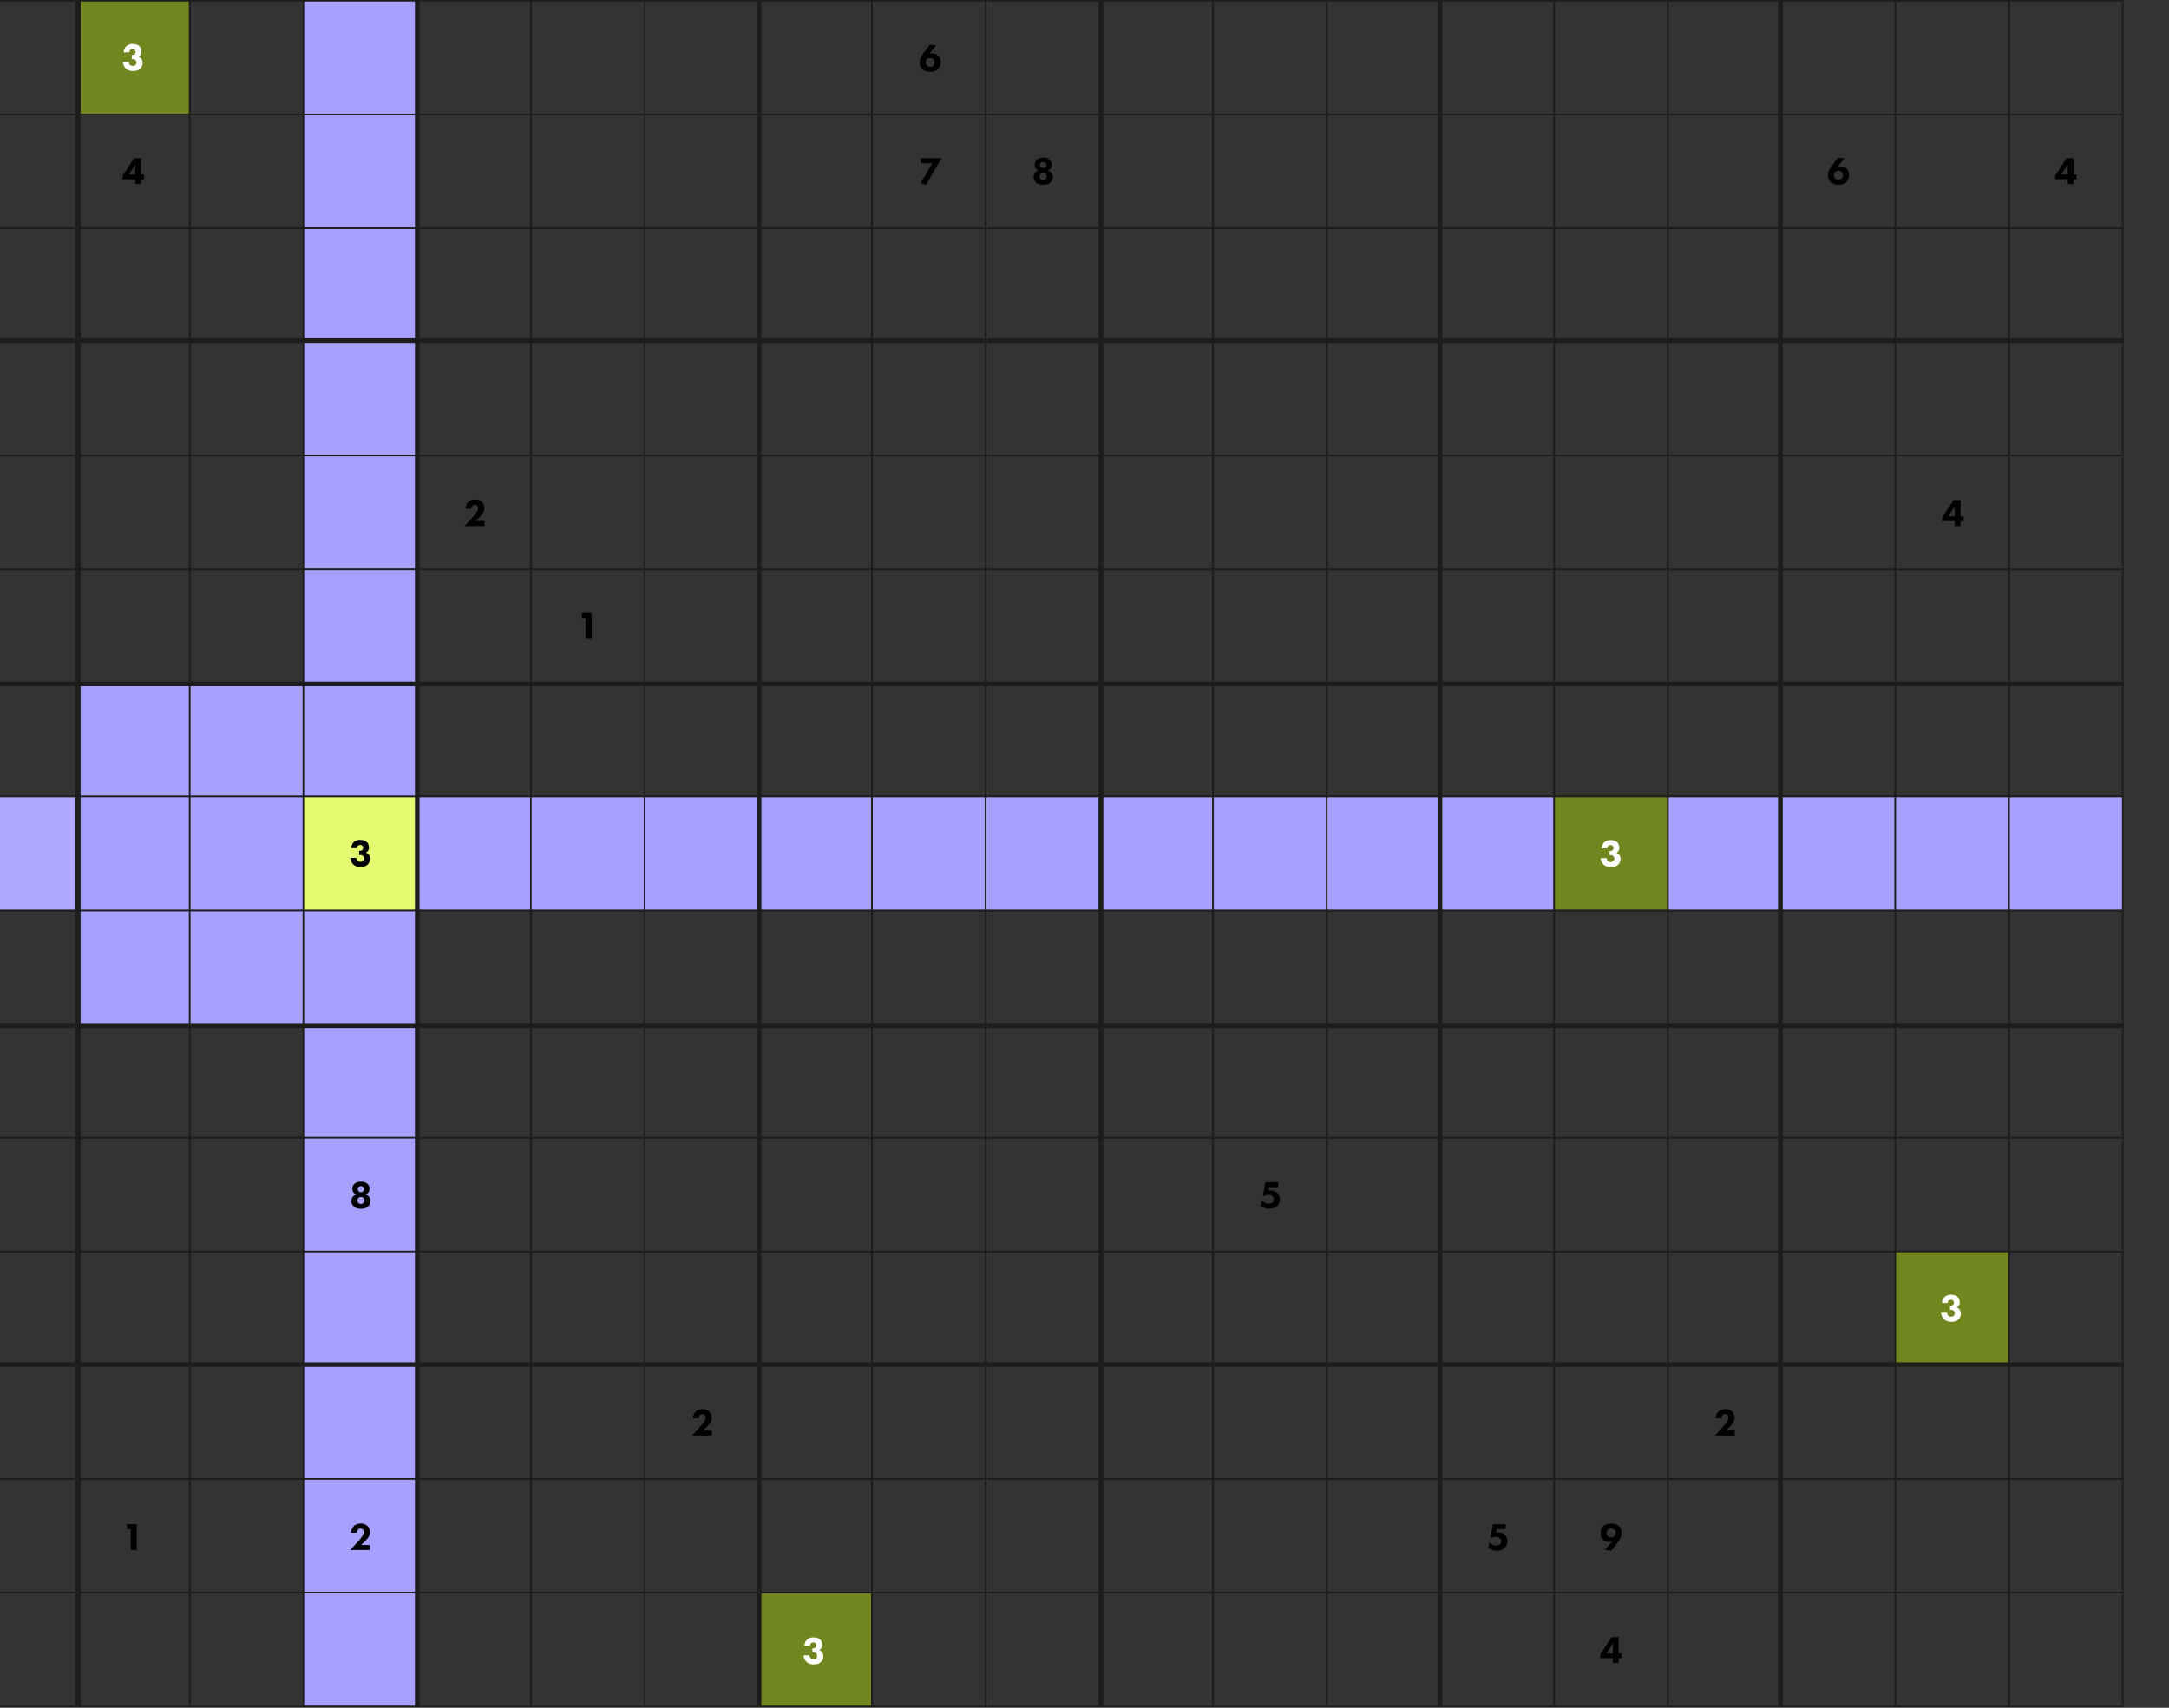 <svg width="1440" height="1134" viewBox="0 0 1440 1134" fill="none" xmlns="http://www.w3.org/2000/svg">
<rect x="0" y="0" width="1440" height="1134" fill="#333333" stroke="none"/>
<g clip-path="url(#clip0_4815_17627)">
<rect x="-25.004" y="0.507" width="75.489" height="75.489" stroke="#1D1D1B" stroke-width="1.015"/>
<rect x="50.484" y="0.507" width="75.489" height="75.489" fill="#71861E" stroke="#1D1D1B" stroke-width="1.015"/>
<path d="M85.854 34.701H82.039C82.194 33.257 82.838 31.736 83.74 30.808C85.004 29.494 86.679 29.184 88.097 29.184C90.211 29.184 91.732 29.829 92.608 30.705C93.33 31.401 93.923 32.535 93.923 34.211C93.923 35.062 93.768 35.809 93.227 36.557C92.866 37.072 92.428 37.407 91.938 37.639C92.66 37.897 93.433 38.387 93.897 39.032C94.413 39.728 94.696 40.81 94.696 41.738C94.696 43.053 94.181 44.548 92.969 45.657C91.5 46.997 89.824 47.152 88.432 47.152C86.756 47.152 84.926 46.894 83.405 45.373C82.426 44.368 81.678 42.847 81.498 41.12H85.468C85.519 41.79 85.828 42.589 86.292 43.053C86.705 43.465 87.375 43.749 88.2 43.749C88.87 43.749 89.515 43.543 89.927 43.156C90.34 42.769 90.623 42.099 90.623 41.403C90.623 40.681 90.288 40.089 89.876 39.753C89.257 39.264 88.355 39.212 87.762 39.212H87.452V36.48H87.684C87.916 36.48 88.844 36.454 89.412 35.99C89.772 35.68 90.056 35.139 90.056 34.443C90.056 33.85 89.824 33.36 89.489 33.051C89.18 32.767 88.664 32.535 88.02 32.535C87.349 32.535 86.808 32.767 86.473 33.103C86.112 33.489 85.88 34.16 85.854 34.701Z" fill="white"/>
<rect x="125.972" y="0.507" width="75.489" height="75.489" stroke="#1D1D1B" stroke-width="1.015"/>
<rect x="201.463" y="0.507" width="75.489" height="75.489" fill="#A6A1FF" stroke="#1D1D1B" stroke-width="1.015"/>
<rect x="276.951" y="0.507" width="75.489" height="75.489" stroke="#1D1D1B" stroke-width="1.015"/>
<rect x="352.439" y="0.507" width="75.489" height="75.489" stroke="#1D1D1B" stroke-width="1.015"/>
<rect x="427.927" y="0.507" width="75.489" height="75.489" stroke="#1D1D1B" stroke-width="1.015"/>
<rect x="503.416" y="0.507" width="75.489" height="75.489" stroke="#1D1D1B" stroke-width="1.015"/>
<rect x="578.904" y="0.507" width="75.489" height="75.489" stroke="#1D1D1B" stroke-width="1.015"/>
<path d="M617.303 29.662L621.557 30.101L617.02 35.746C617.535 35.566 618.076 35.462 618.824 35.462C620.989 35.462 622.33 36.339 623.077 37.112C623.696 37.757 624.573 38.994 624.573 41.082C624.573 42.732 624.057 44.485 622.949 45.697C621.376 47.398 619.185 47.63 617.664 47.63C616.092 47.63 613.797 47.475 612.096 45.619C610.962 44.408 610.601 42.964 610.601 41.443C610.601 38.711 611.89 36.777 613.359 34.844L617.303 29.662ZM617.535 44.382C618.566 44.382 619.236 43.944 619.597 43.608C620.061 43.17 620.5 42.448 620.5 41.34C620.5 40.335 620.087 39.664 619.597 39.226C618.953 38.659 618.205 38.504 617.535 38.504C616.762 38.504 616.04 38.685 615.447 39.252C615.112 39.561 614.571 40.257 614.571 41.443C614.571 42.242 614.803 42.99 615.447 43.583C615.937 44.047 616.659 44.382 617.535 44.382Z" fill="black"/>
<rect x="654.394" y="0.507" width="75.489" height="75.489" stroke="#1D1D1B" stroke-width="1.015"/>
<rect x="729.882" y="0.507" width="75.489" height="75.489" stroke="#1D1D1B" stroke-width="1.015"/>
<rect x="805.371" y="0.507" width="75.489" height="75.489" stroke="#1D1D1B" stroke-width="1.015"/>
<rect x="880.859" y="0.507" width="75.489" height="75.489" stroke="#1D1D1B" stroke-width="1.015"/>
<rect x="956.347" y="0.507" width="75.489" height="75.489" stroke="#1D1D1B" stroke-width="1.015"/>
<rect x="1031.84" y="0.507" width="75.489" height="75.489" stroke="#1D1D1B" stroke-width="1.015"/>
<rect x="1107.32" y="0.507" width="75.489" height="75.489" stroke="#1D1D1B" stroke-width="1.015"/>
<rect x="1182.81" y="0.507" width="75.489" height="75.489" stroke="#1D1D1B" stroke-width="1.015"/>
<rect x="1258.3" y="0.507" width="75.489" height="75.489" stroke="#1D1D1B" stroke-width="1.015"/>
<rect x="1333.79" y="0.507" width="75.489" height="75.489" stroke="#1D1D1B" stroke-width="1.015"/>
<rect x="-25.004" y="76.011" width="75.489" height="75.489" stroke="#1D1D1B" stroke-width="1.015"/>
<rect x="50.484" y="76.011" width="75.489" height="75.489" stroke="#1D1D1B" stroke-width="1.015"/>
<path d="M93.588 105.049V115.85H95.65V118.995H93.588V122.243H89.772V118.995H81.369V116.727L88.948 105.049H93.588ZM85.545 115.85H89.772V109.174L85.545 115.85Z" fill="black"/>
<rect x="125.972" y="76.011" width="75.489" height="75.489" stroke="#1D1D1B" stroke-width="1.015"/>
<rect x="201.463" y="76.011" width="75.489" height="75.489" fill="#A6A1FF" stroke="#1D1D1B" stroke-width="1.015"/>
<rect x="276.951" y="76.011" width="75.489" height="75.489" stroke="#1D1D1B" stroke-width="1.015"/>
<rect x="352.439" y="76.011" width="75.489" height="75.489" stroke="#1D1D1B" stroke-width="1.015"/>
<rect x="427.927" y="76.011" width="75.489" height="75.489" stroke="#1D1D1B" stroke-width="1.015"/>
<rect x="503.416" y="76.011" width="75.489" height="75.489" stroke="#1D1D1B" stroke-width="1.015"/>
<rect x="578.904" y="76.011" width="75.489" height="75.489" stroke="#1D1D1B" stroke-width="1.015"/>
<path d="M611.168 121.728L618.953 108.4H611.374V105.049H625.037L614.854 122.63L611.168 121.728Z" fill="black"/>
<rect x="654.394" y="76.011" width="75.489" height="75.489" stroke="#1D1D1B" stroke-width="1.015"/>
<path d="M692.587 122.63C691.04 122.63 689.416 122.553 687.895 121.186C686.58 120 686.245 118.583 686.245 117.448C686.245 115.979 686.89 115.051 687.405 114.51C687.972 113.917 688.797 113.453 689.545 113.221C689.107 113.04 688.514 112.731 687.972 112.164C687.199 111.365 686.915 110.488 686.915 109.431C686.915 107.988 687.457 106.957 688.179 106.235C689.442 104.946 691.092 104.662 692.638 104.662C694.133 104.662 695.783 104.946 697.046 106.235C697.768 106.957 698.309 107.988 698.309 109.431C698.309 110.488 698.026 111.365 697.253 112.164C696.711 112.731 696.118 113.04 695.68 113.221C696.428 113.453 697.253 113.917 697.82 114.51C698.335 115.051 698.98 115.979 698.98 117.448C698.98 118.583 698.645 120 697.33 121.186C695.809 122.553 694.211 122.63 692.587 122.63ZM692.612 107.601C692.071 107.601 691.556 107.756 691.092 108.168C690.653 108.581 690.447 109.07 690.447 109.638C690.447 110.359 690.782 110.823 691.092 111.107C691.478 111.442 691.994 111.674 692.612 111.674C693.154 111.674 693.669 111.519 694.108 111.107C694.546 110.695 694.752 110.231 694.752 109.638C694.752 108.787 694.288 108.323 694.108 108.142C693.747 107.833 693.231 107.601 692.612 107.601ZM692.561 114.819C691.891 114.819 691.298 115.077 690.937 115.438C690.524 115.85 690.267 116.546 690.267 117.139C690.267 117.758 690.473 118.428 690.937 118.866C691.375 119.279 692.02 119.485 692.612 119.485C693.205 119.485 693.85 119.279 694.288 118.866C694.675 118.505 694.958 117.861 694.958 117.113C694.958 116.392 694.675 115.799 694.288 115.438C693.876 115.025 693.231 114.819 692.561 114.819Z" fill="black"/>
<rect x="729.882" y="76.011" width="75.489" height="75.489" stroke="#1D1D1B" stroke-width="1.015"/>
<rect x="805.371" y="76.011" width="75.489" height="75.489" stroke="#1D1D1B" stroke-width="1.015"/>
<rect x="880.859" y="76.011" width="75.489" height="75.489" stroke="#1D1D1B" stroke-width="1.015"/>
<rect x="956.347" y="76.011" width="75.489" height="75.489" stroke="#1D1D1B" stroke-width="1.015"/>
<rect x="1031.84" y="76.011" width="75.489" height="75.489" stroke="#1D1D1B" stroke-width="1.015"/>
<rect x="1107.32" y="76.011" width="75.489" height="75.489" stroke="#1D1D1B" stroke-width="1.015"/>
<rect x="1182.81" y="76.011" width="75.489" height="75.489" stroke="#1D1D1B" stroke-width="1.015"/>
<path d="M1220.3 104.662L1224.56 105.101L1220.02 110.746C1220.54 110.566 1221.08 110.463 1221.82 110.463C1223.99 110.463 1225.33 111.339 1226.08 112.112C1226.7 112.757 1227.57 113.994 1227.57 116.082C1227.57 117.732 1227.06 119.485 1225.95 120.696C1224.38 122.398 1222.18 122.63 1220.66 122.63C1219.09 122.63 1216.8 122.475 1215.1 120.619C1213.96 119.408 1213.6 117.964 1213.6 116.443C1213.6 113.711 1214.89 111.777 1216.36 109.844L1220.3 104.662ZM1220.54 119.382C1221.57 119.382 1222.24 118.944 1222.6 118.608C1223.06 118.17 1223.5 117.448 1223.5 116.34C1223.5 115.335 1223.09 114.664 1222.6 114.226C1221.95 113.659 1221.21 113.504 1220.54 113.504C1219.76 113.504 1219.04 113.685 1218.45 114.252C1218.11 114.561 1217.57 115.257 1217.57 116.443C1217.57 117.242 1217.8 117.99 1218.45 118.583C1218.94 119.047 1219.66 119.382 1220.54 119.382Z" fill="black"/>
<rect x="1258.3" y="76.011" width="75.489" height="75.489" stroke="#1D1D1B" stroke-width="1.015"/>
<rect x="1333.79" y="76.011" width="75.489" height="75.489" stroke="#1D1D1B" stroke-width="1.015"/>
<path d="M1376.59 105.049V115.85H1378.65V118.995H1376.59V122.243H1372.77V118.995H1364.37V116.727L1371.95 105.049H1376.59ZM1368.54 115.85H1372.77V109.174L1368.54 115.85Z" fill="black"/>
<rect x="-25.004" y="151.514" width="75.489" height="75.489" stroke="#1D1D1B" stroke-width="1.015"/>
<rect x="50.484" y="151.514" width="75.489" height="75.489" stroke="#1D1D1B" stroke-width="1.015"/>
<rect x="125.972" y="151.514" width="75.489" height="75.489" stroke="#1D1D1B" stroke-width="1.015"/>
<rect x="201.463" y="151.514" width="75.489" height="75.489" fill="#A6A1FF" stroke="#1D1D1B" stroke-width="1.015"/>
<rect x="276.951" y="151.514" width="75.489" height="75.489" stroke="#1D1D1B" stroke-width="1.015"/>
<rect x="352.439" y="151.514" width="75.489" height="75.489" stroke="#1D1D1B" stroke-width="1.015"/>
<rect x="427.927" y="151.514" width="75.489" height="75.489" stroke="#1D1D1B" stroke-width="1.015"/>
<rect x="503.416" y="151.514" width="75.489" height="75.489" stroke="#1D1D1B" stroke-width="1.015"/>
<rect x="578.904" y="151.514" width="75.489" height="75.489" stroke="#1D1D1B" stroke-width="1.015"/>
<rect x="654.394" y="151.514" width="75.489" height="75.489" stroke="#1D1D1B" stroke-width="1.015"/>
<rect x="729.882" y="151.514" width="75.489" height="75.489" stroke="#1D1D1B" stroke-width="1.015"/>
<rect x="805.371" y="151.514" width="75.489" height="75.489" stroke="#1D1D1B" stroke-width="1.015"/>
<rect x="880.859" y="151.514" width="75.489" height="75.489" stroke="#1D1D1B" stroke-width="1.015"/>
<rect x="956.347" y="151.514" width="75.489" height="75.489" stroke="#1D1D1B" stroke-width="1.015"/>
<rect x="1031.84" y="151.514" width="75.489" height="75.489" stroke="#1D1D1B" stroke-width="1.015"/>
<rect x="1107.32" y="151.514" width="75.489" height="75.489" stroke="#1D1D1B" stroke-width="1.015"/>
<rect x="1182.81" y="151.514" width="75.489" height="75.489" stroke="#1D1D1B" stroke-width="1.015"/>
<rect x="1258.3" y="151.514" width="75.489" height="75.489" stroke="#1D1D1B" stroke-width="1.015"/>
<rect x="1333.79" y="151.514" width="75.489" height="75.489" stroke="#1D1D1B" stroke-width="1.015"/>
<rect x="-25.004" y="227.018" width="75.489" height="75.489" stroke="#1D1D1B" stroke-width="1.015"/>
<rect x="50.484" y="227.018" width="75.489" height="75.489" stroke="#1D1D1B" stroke-width="1.015"/>
<rect x="125.972" y="227.018" width="75.489" height="75.489" stroke="#1D1D1B" stroke-width="1.015"/>
<rect x="201.463" y="227.018" width="75.489" height="75.489" fill="#A6A1FF" stroke="#1D1D1B" stroke-width="1.015"/>
<rect x="276.951" y="227.018" width="75.489" height="75.489" stroke="#1D1D1B" stroke-width="1.015"/>
<rect x="352.439" y="227.018" width="75.489" height="75.489" stroke="#1D1D1B" stroke-width="1.015"/>
<rect x="427.927" y="227.018" width="75.489" height="75.489" stroke="#1D1D1B" stroke-width="1.015"/>
<rect x="503.416" y="227.018" width="75.489" height="75.489" stroke="#1D1D1B" stroke-width="1.015"/>
<rect x="578.904" y="227.018" width="75.489" height="75.489" stroke="#1D1D1B" stroke-width="1.015"/>
<rect x="654.394" y="227.018" width="75.489" height="75.489" stroke="#1D1D1B" stroke-width="1.015"/>
<rect x="729.882" y="227.018" width="75.489" height="75.489" stroke="#1D1D1B" stroke-width="1.015"/>
<rect x="805.371" y="227.018" width="75.489" height="75.489" stroke="#1D1D1B" stroke-width="1.015"/>
<rect x="880.859" y="227.018" width="75.489" height="75.489" stroke="#1D1D1B" stroke-width="1.015"/>
<rect x="956.347" y="227.018" width="75.489" height="75.489" stroke="#1D1D1B" stroke-width="1.015"/>
<rect x="1031.84" y="227.018" width="75.489" height="75.489" stroke="#1D1D1B" stroke-width="1.015"/>
<rect x="1107.32" y="227.018" width="75.489" height="75.489" stroke="#1D1D1B" stroke-width="1.015"/>
<rect x="1182.81" y="227.018" width="75.489" height="75.489" stroke="#1D1D1B" stroke-width="1.015"/>
<rect x="1258.3" y="227.018" width="75.489" height="75.489" stroke="#1D1D1B" stroke-width="1.015"/>
<rect x="1333.79" y="227.018" width="75.489" height="75.489" stroke="#1D1D1B" stroke-width="1.015"/>
<rect x="-25.004" y="302.522" width="75.489" height="75.489" stroke="#1D1D1B" stroke-width="1.015"/>
<rect x="50.484" y="302.522" width="75.489" height="75.489" stroke="#1D1D1B" stroke-width="1.015"/>
<rect x="125.972" y="302.522" width="75.489" height="75.489" stroke="#1D1D1B" stroke-width="1.015"/>
<rect x="201.463" y="302.522" width="75.489" height="75.489" fill="#A6A1FF" stroke="#1D1D1B" stroke-width="1.015"/>
<rect x="276.951" y="302.522" width="75.489" height="75.489" stroke="#1D1D1B" stroke-width="1.015"/>
<path d="M321.645 345.892V349.243H308.498L313.653 343.624C314.556 342.618 315.922 340.943 316.463 340.118C316.85 339.499 317.494 338.391 317.494 337.205C317.494 336.56 317.236 335.89 316.824 335.503C316.489 335.194 315.922 335.014 315.252 335.014C314.504 335.014 314.014 335.271 313.679 335.632C313.215 336.148 312.957 337.076 312.957 337.746H308.987C309.116 336.251 309.709 334.55 310.766 333.441C311.591 332.565 313.06 331.662 315.509 331.662C318.01 331.662 319.35 332.694 319.969 333.286C320.897 334.214 321.567 335.632 321.567 337.411C321.567 338.932 321.103 340.04 320.278 341.2C319.531 342.231 318.629 343.108 317.52 344.165L315.716 345.892H321.645Z" fill="black"/>
<rect x="352.439" y="302.522" width="75.489" height="75.489" stroke="#1D1D1B" stroke-width="1.015"/>
<rect x="427.927" y="302.522" width="75.489" height="75.489" stroke="#1D1D1B" stroke-width="1.015"/>
<rect x="503.416" y="302.522" width="75.489" height="75.489" stroke="#1D1D1B" stroke-width="1.015"/>
<rect x="578.904" y="302.522" width="75.489" height="75.489" stroke="#1D1D1B" stroke-width="1.015"/>
<rect x="654.394" y="302.522" width="75.489" height="75.489" stroke="#1D1D1B" stroke-width="1.015"/>
<rect x="729.882" y="302.522" width="75.489" height="75.489" stroke="#1D1D1B" stroke-width="1.015"/>
<rect x="805.371" y="302.522" width="75.489" height="75.489" stroke="#1D1D1B" stroke-width="1.015"/>
<rect x="880.859" y="302.522" width="75.489" height="75.489" stroke="#1D1D1B" stroke-width="1.015"/>
<rect x="956.347" y="302.522" width="75.489" height="75.489" stroke="#1D1D1B" stroke-width="1.015"/>
<rect x="1031.84" y="302.522" width="75.489" height="75.489" stroke="#1D1D1B" stroke-width="1.015"/>
<rect x="1107.32" y="302.522" width="75.489" height="75.489" stroke="#1D1D1B" stroke-width="1.015"/>
<rect x="1182.81" y="302.522" width="75.489" height="75.489" stroke="#1D1D1B" stroke-width="1.015"/>
<rect x="1258.3" y="302.522" width="75.489" height="75.489" stroke="#1D1D1B" stroke-width="1.015"/>
<path d="M1301.59 332.049V342.85H1303.65V345.995H1301.59V349.243H1297.77V345.995H1289.37V343.727L1296.95 332.049H1301.59ZM1293.54 342.85H1297.77V336.174L1293.54 342.85Z" fill="black"/>
<rect x="1333.79" y="302.522" width="75.489" height="75.489" stroke="#1D1D1B" stroke-width="1.015"/>
<rect x="-25.004" y="378.025" width="75.489" height="75.489" stroke="#1D1D1B" stroke-width="1.015"/>
<rect x="50.484" y="378.025" width="75.489" height="75.489" stroke="#1D1D1B" stroke-width="1.015"/>
<rect x="125.972" y="378.025" width="75.489" height="75.489" stroke="#1D1D1B" stroke-width="1.015"/>
<rect x="201.463" y="378.025" width="75.489" height="75.489" fill="#A6A1FF" stroke="#1D1D1B" stroke-width="1.015"/>
<rect x="276.951" y="378.025" width="75.489" height="75.489" stroke="#1D1D1B" stroke-width="1.015"/>
<rect x="352.439" y="378.025" width="75.489" height="75.489" stroke="#1D1D1B" stroke-width="1.015"/>
<path d="M388.834 424.243V410.4H386.385V407.049H392.804V424.243H388.834Z" fill="black"/>
<rect x="427.927" y="378.025" width="75.489" height="75.489" stroke="#1D1D1B" stroke-width="1.015"/>
<rect x="503.416" y="378.025" width="75.489" height="75.489" stroke="#1D1D1B" stroke-width="1.015"/>
<rect x="578.904" y="378.025" width="75.489" height="75.489" stroke="#1D1D1B" stroke-width="1.015"/>
<rect x="654.394" y="378.025" width="75.489" height="75.489" stroke="#1D1D1B" stroke-width="1.015"/>
<rect x="729.882" y="378.025" width="75.489" height="75.489" stroke="#1D1D1B" stroke-width="1.015"/>
<rect x="805.371" y="378.025" width="75.489" height="75.489" stroke="#1D1D1B" stroke-width="1.015"/>
<rect x="880.859" y="378.025" width="75.489" height="75.489" stroke="#1D1D1B" stroke-width="1.015"/>
<rect x="956.347" y="378.025" width="75.489" height="75.489" stroke="#1D1D1B" stroke-width="1.015"/>
<rect x="1031.84" y="378.025" width="75.489" height="75.489" stroke="#1D1D1B" stroke-width="1.015"/>
<rect x="1107.32" y="378.025" width="75.489" height="75.489" stroke="#1D1D1B" stroke-width="1.015"/>
<rect x="1182.81" y="378.025" width="75.489" height="75.489" stroke="#1D1D1B" stroke-width="1.015"/>
<rect x="1258.3" y="378.025" width="75.489" height="75.489" stroke="#1D1D1B" stroke-width="1.015"/>
<rect x="1333.79" y="378.025" width="75.489" height="75.489" stroke="#1D1D1B" stroke-width="1.015"/>
<rect x="-25.004" y="453.529" width="75.489" height="75.489" stroke="#1D1D1B" stroke-width="1.015"/>
<rect x="50.484" y="453.529" width="75.489" height="75.489" fill="#A6A1FF" stroke="#1D1D1B" stroke-width="1.015"/>
<rect x="125.972" y="453.529" width="75.489" height="75.489" fill="#A6A1FF" stroke="#1D1D1B" stroke-width="1.015"/>
<rect x="201.463" y="453.529" width="75.489" height="75.489" fill="#A6A1FF" stroke="#1D1D1B" stroke-width="1.015"/>
<rect x="276.951" y="453.529" width="75.489" height="75.489" stroke="#1D1D1B" stroke-width="1.015"/>
<rect x="352.439" y="453.529" width="75.489" height="75.489" stroke="#1D1D1B" stroke-width="1.015"/>
<rect x="427.927" y="453.529" width="75.489" height="75.489" stroke="#1D1D1B" stroke-width="1.015"/>
<rect x="503.416" y="453.529" width="75.489" height="75.489" stroke="#1D1D1B" stroke-width="1.015"/>
<rect x="578.904" y="453.529" width="75.489" height="75.489" stroke="#1D1D1B" stroke-width="1.015"/>
<rect x="654.394" y="453.529" width="75.489" height="75.489" stroke="#1D1D1B" stroke-width="1.015"/>
<rect x="729.882" y="453.529" width="75.489" height="75.489" stroke="#1D1D1B" stroke-width="1.015"/>
<rect x="805.371" y="453.529" width="75.489" height="75.489" stroke="#1D1D1B" stroke-width="1.015"/>
<rect x="880.859" y="453.529" width="75.489" height="75.489" stroke="#1D1D1B" stroke-width="1.015"/>
<rect x="956.347" y="453.529" width="75.489" height="75.489" stroke="#1D1D1B" stroke-width="1.015"/>
<rect x="1031.84" y="453.529" width="75.489" height="75.489" stroke="#1D1D1B" stroke-width="1.015"/>
<rect x="1107.32" y="453.529" width="75.489" height="75.489" stroke="#1D1D1B" stroke-width="1.015"/>
<rect x="1182.81" y="453.529" width="75.489" height="75.489" stroke="#1D1D1B" stroke-width="1.015"/>
<rect x="1258.3" y="453.529" width="75.489" height="75.489" stroke="#1D1D1B" stroke-width="1.015"/>
<rect x="1333.79" y="453.529" width="75.489" height="75.489" stroke="#1D1D1B" stroke-width="1.015"/>
<rect x="-25.004" y="529.032" width="75.489" height="75.489" fill="#AEA9FF" stroke="#1D1D1B" stroke-width="1.015"/>
<rect x="50.484" y="529.032" width="75.489" height="75.489" fill="#A6A1FF" stroke="#1D1D1B" stroke-width="1.015"/>
<rect x="125.972" y="529.032" width="75.489" height="75.489" fill="#A6A1FF" stroke="#1D1D1B" stroke-width="1.015"/>
<rect x="201.463" y="529.032" width="75.489" height="75.489" fill="#E3FA71" stroke="#1D1D1B" stroke-width="1.015"/>
<path d="M236.854 563.205H233.039C233.194 561.761 233.838 560.24 234.74 559.312C236.004 557.998 237.679 557.688 239.097 557.688C241.211 557.688 242.732 558.333 243.608 559.209C244.33 559.905 244.923 561.039 244.923 562.715C244.923 563.566 244.768 564.313 244.227 565.061C243.866 565.576 243.428 565.911 242.938 566.143C243.66 566.401 244.433 566.891 244.897 567.535C245.413 568.231 245.696 569.314 245.696 570.242C245.696 571.557 245.181 573.052 243.969 574.16C242.5 575.501 240.824 575.656 239.432 575.656C237.756 575.656 235.926 575.398 234.405 573.877C233.426 572.872 232.678 571.351 232.498 569.624H236.468C236.519 570.294 236.828 571.093 237.292 571.557C237.705 571.969 238.375 572.253 239.2 572.253C239.87 572.253 240.515 572.047 240.927 571.66C241.34 571.273 241.623 570.603 241.623 569.907C241.623 569.185 241.288 568.592 240.876 568.257C240.257 567.767 239.355 567.716 238.762 567.716H238.452V564.983H238.684C238.916 564.983 239.844 564.958 240.412 564.494C240.772 564.184 241.056 563.643 241.056 562.947C241.056 562.354 240.824 561.864 240.489 561.555C240.18 561.271 239.664 561.039 239.02 561.039C238.349 561.039 237.808 561.271 237.473 561.606C237.112 561.993 236.88 562.663 236.854 563.205Z" fill="black"/>
<rect x="276.951" y="529.032" width="75.489" height="75.489" fill="#A6A1FF" stroke="#1D1D1B" stroke-width="1.015"/>
<rect x="352.439" y="529.032" width="75.489" height="75.489" fill="#A6A1FF" stroke="#1D1D1B" stroke-width="1.015"/>
<rect x="427.927" y="529.032" width="75.489" height="75.489" fill="#A6A1FF" stroke="#1D1D1B" stroke-width="1.015"/>
<rect x="503.416" y="529.032" width="75.489" height="75.489" fill="#A6A1FF" stroke="#1D1D1B" stroke-width="1.015"/>
<rect x="578.904" y="529.032" width="75.489" height="75.489" fill="#A6A1FF" stroke="#1D1D1B" stroke-width="1.015"/>
<rect x="654.394" y="529.032" width="75.489" height="75.489" fill="#A6A1FF" stroke="#1D1D1B" stroke-width="1.015"/>
<rect x="729.882" y="529.032" width="75.489" height="75.489" fill="#A6A1FF" stroke="#1D1D1B" stroke-width="1.015"/>
<rect x="805.371" y="529.032" width="75.489" height="75.489" fill="#A6A1FF" stroke="#1D1D1B" stroke-width="1.015"/>
<rect x="880.859" y="529.032" width="75.489" height="75.489" fill="#A6A1FF" stroke="#1D1D1B" stroke-width="1.015"/>
<rect x="956.347" y="529.032" width="75.489" height="75.489" fill="#A6A1FF" stroke="#1D1D1B" stroke-width="1.015"/>
<rect x="1031.84" y="529.032" width="75.489" height="75.489" fill="#71861E" stroke="#1D1D1B" stroke-width="1.015"/>
<path d="M1067.01 563.336H1063.19C1063.35 561.892 1063.99 560.371 1064.89 559.443C1066.16 558.128 1067.83 557.819 1069.25 557.819C1071.37 557.819 1072.89 558.464 1073.76 559.34C1074.48 560.036 1075.08 561.17 1075.08 562.846C1075.08 563.696 1074.92 564.444 1074.38 565.192C1074.02 565.707 1073.58 566.042 1073.09 566.274C1073.81 566.532 1074.59 567.022 1075.05 567.666C1075.57 568.362 1075.85 569.445 1075.85 570.373C1075.85 571.688 1075.33 573.183 1074.12 574.291C1072.65 575.632 1070.98 575.786 1069.59 575.786C1067.91 575.786 1066.08 575.529 1064.56 574.008C1063.58 573.002 1062.83 571.482 1062.65 569.754H1066.62C1066.67 570.425 1066.98 571.224 1067.45 571.688C1067.86 572.1 1068.53 572.384 1069.35 572.384C1070.02 572.384 1070.67 572.178 1071.08 571.791C1071.49 571.404 1071.78 570.734 1071.78 570.038C1071.78 569.316 1071.44 568.723 1071.03 568.388C1070.41 567.898 1069.51 567.847 1068.92 567.847H1068.61V565.114H1068.84C1069.07 565.114 1070 565.089 1070.57 564.625C1070.93 564.315 1071.21 563.774 1071.21 563.078C1071.21 562.485 1070.98 561.995 1070.64 561.686C1070.33 561.402 1069.82 561.17 1069.17 561.17C1068.5 561.17 1067.96 561.402 1067.63 561.737C1067.27 562.124 1067.03 562.794 1067.01 563.336Z" fill="white"/>
<rect x="1107.32" y="529.032" width="75.489" height="75.489" fill="#A6A1FF" stroke="#1D1D1B" stroke-width="1.015"/>
<rect x="1182.81" y="529.032" width="75.489" height="75.489" fill="#A6A1FF" stroke="#1D1D1B" stroke-width="1.015"/>
<rect x="1258.3" y="529.032" width="75.489" height="75.489" fill="#A6A1FF" stroke="#1D1D1B" stroke-width="1.015"/>
<rect x="1333.79" y="529.032" width="75.489" height="75.489" fill="#A6A1FF" stroke="#1D1D1B" stroke-width="1.015"/>
<rect x="-25.004" y="604.536" width="75.489" height="75.489" stroke="#1D1D1B" stroke-width="1.015"/>
<rect x="50.484" y="604.536" width="75.489" height="75.489" fill="#A6A1FF" stroke="#1D1D1B" stroke-width="1.015"/>
<rect x="125.972" y="604.536" width="75.489" height="75.489" fill="#A6A1FF" stroke="#1D1D1B" stroke-width="1.015"/>
<rect x="201.463" y="604.536" width="75.489" height="75.489" fill="#A6A1FF" stroke="#1D1D1B" stroke-width="1.015"/>
<rect x="276.951" y="604.536" width="75.489" height="75.489" stroke="#1D1D1B" stroke-width="1.015"/>
<rect x="352.439" y="604.536" width="75.489" height="75.489" stroke="#1D1D1B" stroke-width="1.015"/>
<rect x="427.927" y="604.536" width="75.489" height="75.489" stroke="#1D1D1B" stroke-width="1.015"/>
<rect x="503.416" y="604.536" width="75.489" height="75.489" stroke="#1D1D1B" stroke-width="1.015"/>
<rect x="578.904" y="604.536" width="75.489" height="75.489" stroke="#1D1D1B" stroke-width="1.015"/>
<rect x="654.394" y="604.536" width="75.489" height="75.489" stroke="#1D1D1B" stroke-width="1.015"/>
<rect x="729.882" y="604.536" width="75.489" height="75.489" stroke="#1D1D1B" stroke-width="1.015"/>
<rect x="805.371" y="604.536" width="75.489" height="75.489" stroke="#1D1D1B" stroke-width="1.015"/>
<rect x="880.859" y="604.536" width="75.489" height="75.489" stroke="#1D1D1B" stroke-width="1.015"/>
<rect x="956.347" y="604.536" width="75.489" height="75.489" stroke="#1D1D1B" stroke-width="1.015"/>
<rect x="1031.84" y="604.536" width="75.489" height="75.489" stroke="#1D1D1B" stroke-width="1.015"/>
<rect x="1107.32" y="604.536" width="75.489" height="75.489" stroke="#1D1D1B" stroke-width="1.015"/>
<rect x="1182.81" y="604.536" width="75.489" height="75.489" stroke="#1D1D1B" stroke-width="1.015"/>
<rect x="1258.3" y="604.536" width="75.489" height="75.489" stroke="#1D1D1B" stroke-width="1.015"/>
<rect x="1333.79" y="604.536" width="75.489" height="75.489" stroke="#1D1D1B" stroke-width="1.015"/>
<rect x="-25.004" y="680.04" width="75.489" height="75.489" stroke="#1D1D1B" stroke-width="1.015"/>
<rect x="50.484" y="680.04" width="75.489" height="75.489" stroke="#1D1D1B" stroke-width="1.015"/>
<rect x="125.972" y="680.04" width="75.489" height="75.489" stroke="#1D1D1B" stroke-width="1.015"/>
<rect x="201.463" y="680.04" width="75.489" height="75.489" fill="#A6A1FF" stroke="#1D1D1B" stroke-width="1.015"/>
<rect x="276.951" y="680.04" width="75.489" height="75.489" stroke="#1D1D1B" stroke-width="1.015"/>
<rect x="352.439" y="680.04" width="75.489" height="75.489" stroke="#1D1D1B" stroke-width="1.015"/>
<rect x="427.927" y="680.04" width="75.489" height="75.489" stroke="#1D1D1B" stroke-width="1.015"/>
<rect x="503.416" y="680.04" width="75.489" height="75.489" stroke="#1D1D1B" stroke-width="1.015"/>
<rect x="578.904" y="680.04" width="75.489" height="75.489" stroke="#1D1D1B" stroke-width="1.015"/>
<rect x="654.394" y="680.04" width="75.489" height="75.489" stroke="#1D1D1B" stroke-width="1.015"/>
<rect x="729.882" y="680.04" width="75.489" height="75.489" stroke="#1D1D1B" stroke-width="1.015"/>
<rect x="805.371" y="680.04" width="75.489" height="75.489" stroke="#1D1D1B" stroke-width="1.015"/>
<rect x="880.859" y="680.04" width="75.489" height="75.489" stroke="#1D1D1B" stroke-width="1.015"/>
<rect x="956.347" y="680.04" width="75.489" height="75.489" stroke="#1D1D1B" stroke-width="1.015"/>
<rect x="1031.84" y="680.04" width="75.489" height="75.489" stroke="#1D1D1B" stroke-width="1.015"/>
<rect x="1107.32" y="680.04" width="75.489" height="75.489" stroke="#1D1D1B" stroke-width="1.015"/>
<rect x="1182.81" y="680.04" width="75.489" height="75.489" stroke="#1D1D1B" stroke-width="1.015"/>
<rect x="1258.3" y="680.04" width="75.489" height="75.489" stroke="#1D1D1B" stroke-width="1.015"/>
<rect x="1333.79" y="680.04" width="75.489" height="75.489" stroke="#1D1D1B" stroke-width="1.015"/>
<rect x="-25.004" y="755.543" width="75.489" height="75.489" stroke="#1D1D1B" stroke-width="1.015"/>
<rect x="50.484" y="755.543" width="75.489" height="75.489" stroke="#1D1D1B" stroke-width="1.015"/>
<rect x="125.972" y="755.543" width="75.489" height="75.489" stroke="#1D1D1B" stroke-width="1.015"/>
<rect x="201.463" y="755.543" width="75.489" height="75.489" fill="#A6A1FF" stroke="#1D1D1B" stroke-width="1.015"/>
<path d="M239.587 802.63C238.04 802.63 236.416 802.553 234.895 801.186C233.58 800 233.245 798.583 233.245 797.448C233.245 795.979 233.89 795.051 234.405 794.51C234.972 793.917 235.797 793.453 236.545 793.221C236.107 793.04 235.514 792.731 234.972 792.164C234.199 791.365 233.915 790.488 233.915 789.431C233.915 787.988 234.457 786.957 235.179 786.235C236.442 784.946 238.092 784.662 239.638 784.662C241.133 784.662 242.783 784.946 244.046 786.235C244.768 786.957 245.309 787.988 245.309 789.431C245.309 790.488 245.026 791.365 244.253 792.164C243.711 792.731 243.118 793.04 242.68 793.221C243.428 793.453 244.253 793.917 244.82 794.51C245.335 795.051 245.98 795.979 245.98 797.448C245.98 798.583 245.645 800 244.33 801.186C242.809 802.553 241.211 802.63 239.587 802.63ZM239.612 787.601C239.071 787.601 238.556 787.756 238.092 788.168C237.653 788.581 237.447 789.07 237.447 789.638C237.447 790.359 237.782 790.823 238.092 791.107C238.478 791.442 238.994 791.674 239.612 791.674C240.154 791.674 240.669 791.519 241.108 791.107C241.546 790.695 241.752 790.231 241.752 789.638C241.752 788.787 241.288 788.323 241.108 788.142C240.747 787.833 240.231 787.601 239.612 787.601ZM239.561 794.819C238.891 794.819 238.298 795.077 237.937 795.438C237.524 795.85 237.267 796.546 237.267 797.139C237.267 797.758 237.473 798.428 237.937 798.866C238.375 799.279 239.02 799.485 239.612 799.485C240.205 799.485 240.85 799.279 241.288 798.866C241.675 798.505 241.958 797.861 241.958 797.113C241.958 796.392 241.675 795.799 241.288 795.438C240.876 795.025 240.231 794.819 239.561 794.819Z" fill="black"/>
<rect x="276.951" y="755.543" width="75.489" height="75.489" stroke="#1D1D1B" stroke-width="1.015"/>
<rect x="352.439" y="755.543" width="75.489" height="75.489" stroke="#1D1D1B" stroke-width="1.015"/>
<rect x="427.927" y="755.543" width="75.489" height="75.489" stroke="#1D1D1B" stroke-width="1.015"/>
<rect x="503.416" y="755.543" width="75.489" height="75.489" stroke="#1D1D1B" stroke-width="1.015"/>
<rect x="578.904" y="755.543" width="75.489" height="75.489" stroke="#1D1D1B" stroke-width="1.015"/>
<rect x="654.394" y="755.543" width="75.489" height="75.489" stroke="#1D1D1B" stroke-width="1.015"/>
<rect x="729.882" y="755.543" width="75.489" height="75.489" stroke="#1D1D1B" stroke-width="1.015"/>
<rect x="805.371" y="755.543" width="75.489" height="75.489" stroke="#1D1D1B" stroke-width="1.015"/>
<path d="M848.588 785.049V788.4H842.788L842.324 790.695C842.762 790.617 843.303 790.566 843.741 790.566C845.675 790.566 847.17 791.262 848.124 792.241C848.897 793.015 849.696 794.355 849.696 796.392C849.696 798.608 848.742 800.026 847.943 800.825C846.371 802.372 844.489 802.63 842.736 802.63C841.112 802.63 839.179 802.424 837.013 800.748L837.915 797.062C838.379 797.577 839.024 798.144 839.565 798.48C840.287 798.944 841.138 799.227 842.169 799.227C843.071 799.227 843.999 799.021 844.618 798.531C845.159 798.119 845.623 797.371 845.623 796.366C845.623 795.335 845.159 794.716 844.747 794.355C844.54 794.175 843.69 793.453 841.885 793.453C840.442 793.453 839.23 793.891 838.379 794.355L840.132 785.049H848.588Z" fill="black"/>
<rect x="880.859" y="755.543" width="75.489" height="75.489" stroke="#1D1D1B" stroke-width="1.015"/>
<rect x="956.347" y="755.543" width="75.489" height="75.489" stroke="#1D1D1B" stroke-width="1.015"/>
<rect x="1031.84" y="755.543" width="75.489" height="75.489" stroke="#1D1D1B" stroke-width="1.015"/>
<rect x="1107.32" y="755.543" width="75.489" height="75.489" stroke="#1D1D1B" stroke-width="1.015"/>
<rect x="1182.81" y="755.543" width="75.489" height="75.489" stroke="#1D1D1B" stroke-width="1.015"/>
<rect x="1258.3" y="755.543" width="75.489" height="75.489" stroke="#1D1D1B" stroke-width="1.015"/>
<rect x="1333.79" y="755.543" width="75.489" height="75.489" stroke="#1D1D1B" stroke-width="1.015"/>
<rect x="-25.004" y="831.047" width="75.489" height="75.489" stroke="#1D1D1B" stroke-width="1.015"/>
<rect x="50.484" y="831.047" width="75.489" height="75.489" stroke="#1D1D1B" stroke-width="1.015"/>
<rect x="125.972" y="831.047" width="75.489" height="75.489" stroke="#1D1D1B" stroke-width="1.015"/>
<rect x="201.463" y="831.047" width="75.489" height="75.489" fill="#A6A1FF" stroke="#1D1D1B" stroke-width="1.015"/>
<rect x="276.951" y="831.047" width="75.489" height="75.489" stroke="#1D1D1B" stroke-width="1.015"/>
<rect x="352.439" y="831.047" width="75.489" height="75.489" stroke="#1D1D1B" stroke-width="1.015"/>
<rect x="427.927" y="831.047" width="75.489" height="75.489" stroke="#1D1D1B" stroke-width="1.015"/>
<rect x="503.416" y="831.047" width="75.489" height="75.489" stroke="#1D1D1B" stroke-width="1.015"/>
<rect x="578.904" y="831.047" width="75.489" height="75.489" stroke="#1D1D1B" stroke-width="1.015"/>
<rect x="654.394" y="831.047" width="75.489" height="75.489" stroke="#1D1D1B" stroke-width="1.015"/>
<rect x="729.882" y="831.047" width="75.489" height="75.489" stroke="#1D1D1B" stroke-width="1.015"/>
<rect x="805.371" y="831.047" width="75.489" height="75.489" stroke="#1D1D1B" stroke-width="1.015"/>
<rect x="880.859" y="831.047" width="75.489" height="75.489" stroke="#1D1D1B" stroke-width="1.015"/>
<rect x="956.347" y="831.047" width="75.489" height="75.489" stroke="#1D1D1B" stroke-width="1.015"/>
<rect x="1031.84" y="831.047" width="75.489" height="75.489" stroke="#1D1D1B" stroke-width="1.015"/>
<rect x="1107.32" y="831.047" width="75.489" height="75.489" stroke="#1D1D1B" stroke-width="1.015"/>
<rect x="1182.81" y="831.047" width="75.489" height="75.489" stroke="#1D1D1B" stroke-width="1.015"/>
<rect x="1258.3" y="831.047" width="75.489" height="75.489" fill="#71861E" stroke="#1D1D1B" stroke-width="1.015"/>
<path d="M1293.01 865.241H1289.19C1289.35 863.797 1289.99 862.276 1290.89 861.348C1292.16 860.034 1293.83 859.724 1295.25 859.724C1297.37 859.724 1298.89 860.369 1299.76 861.245C1300.48 861.941 1301.08 863.075 1301.08 864.751C1301.08 865.602 1300.92 866.349 1300.38 867.097C1300.02 867.612 1299.58 867.948 1299.09 868.18C1299.81 868.437 1300.59 868.927 1301.05 869.572C1301.57 870.268 1301.85 871.35 1301.85 872.278C1301.85 873.593 1301.33 875.088 1300.12 876.197C1298.65 877.537 1296.98 877.692 1295.59 877.692C1293.91 877.692 1292.08 877.434 1290.56 875.913C1289.58 874.908 1288.83 873.387 1288.65 871.66H1292.62C1292.67 872.33 1292.98 873.129 1293.45 873.593C1293.86 874.005 1294.53 874.289 1295.35 874.289C1296.02 874.289 1296.67 874.083 1297.08 873.696C1297.49 873.309 1297.78 872.639 1297.78 871.943C1297.78 871.221 1297.44 870.629 1297.03 870.293C1296.41 869.804 1295.51 869.752 1294.92 869.752H1294.61V867.02H1294.84C1295.07 867.02 1296 866.994 1296.57 866.53C1296.93 866.22 1297.21 865.679 1297.21 864.983C1297.21 864.39 1296.98 863.9 1296.64 863.591C1296.33 863.307 1295.82 863.075 1295.17 863.075C1294.5 863.075 1293.96 863.307 1293.63 863.643C1293.27 864.029 1293.03 864.7 1293.01 865.241Z" fill="white"/>
<rect x="1333.79" y="831.047" width="75.489" height="75.489" stroke="#1D1D1B" stroke-width="1.015"/>
<rect x="-25.004" y="906.55" width="75.489" height="75.489" stroke="#1D1D1B" stroke-width="1.015"/>
<rect x="50.484" y="906.55" width="75.489" height="75.489" stroke="#1D1D1B" stroke-width="1.015"/>
<rect x="125.972" y="906.55" width="75.489" height="75.489" stroke="#1D1D1B" stroke-width="1.015"/>
<rect x="201.463" y="906.55" width="75.489" height="75.489" fill="#A6A1FF" stroke="#1D1D1B" stroke-width="1.015"/>
<rect x="276.951" y="906.55" width="75.489" height="75.489" stroke="#1D1D1B" stroke-width="1.015"/>
<rect x="352.439" y="906.55" width="75.489" height="75.489" stroke="#1D1D1B" stroke-width="1.015"/>
<rect x="427.927" y="906.55" width="75.489" height="75.489" stroke="#1D1D1B" stroke-width="1.015"/>
<path d="M472.645 949.892V953.243H459.498L464.653 947.624C465.556 946.618 466.922 944.943 467.463 944.118C467.85 943.499 468.494 942.391 468.494 941.205C468.494 940.56 468.236 939.89 467.824 939.503C467.489 939.194 466.922 939.014 466.252 939.014C465.504 939.014 465.014 939.271 464.679 939.632C464.215 940.148 463.957 941.076 463.957 941.746H459.987C460.116 940.251 460.709 938.55 461.766 937.441C462.591 936.565 464.06 935.662 466.509 935.662C469.01 935.662 470.35 936.694 470.969 937.286C471.897 938.214 472.567 939.632 472.567 941.411C472.567 942.932 472.103 944.04 471.278 945.2C470.531 946.231 469.629 947.108 468.52 948.165L466.716 949.892H472.645Z" fill="black"/>
<rect x="503.416" y="906.55" width="75.489" height="75.489" stroke="#1D1D1B" stroke-width="1.015"/>
<rect x="578.904" y="906.55" width="75.489" height="75.489" stroke="#1D1D1B" stroke-width="1.015"/>
<rect x="654.394" y="906.55" width="75.489" height="75.489" stroke="#1D1D1B" stroke-width="1.015"/>
<rect x="729.882" y="906.55" width="75.489" height="75.489" stroke="#1D1D1B" stroke-width="1.015"/>
<rect x="805.371" y="906.55" width="75.489" height="75.489" stroke="#1D1D1B" stroke-width="1.015"/>
<rect x="880.859" y="906.55" width="75.489" height="75.489" stroke="#1D1D1B" stroke-width="1.015"/>
<rect x="956.347" y="906.55" width="75.489" height="75.489" stroke="#1D1D1B" stroke-width="1.015"/>
<rect x="1031.84" y="906.55" width="75.489" height="75.489" stroke="#1D1D1B" stroke-width="1.015"/>
<rect x="1107.32" y="906.55" width="75.489" height="75.489" stroke="#1D1D1B" stroke-width="1.015"/>
<path d="M1151.64 949.892V953.243H1138.5L1143.65 947.624C1144.56 946.618 1145.92 944.943 1146.46 944.118C1146.85 943.499 1147.49 942.391 1147.49 941.205C1147.49 940.56 1147.24 939.89 1146.82 939.503C1146.49 939.194 1145.92 939.014 1145.25 939.014C1144.5 939.014 1144.01 939.271 1143.68 939.632C1143.22 940.148 1142.96 941.076 1142.96 941.746H1138.99C1139.12 940.251 1139.71 938.55 1140.77 937.441C1141.59 936.565 1143.06 935.662 1145.51 935.662C1148.01 935.662 1149.35 936.694 1149.97 937.286C1150.9 938.214 1151.57 939.632 1151.57 941.411C1151.57 942.932 1151.1 944.04 1150.28 945.2C1149.53 946.231 1148.63 947.108 1147.52 948.165L1145.72 949.892H1151.64Z" fill="black"/>
<rect x="1182.81" y="906.55" width="75.489" height="75.489" stroke="#1D1D1B" stroke-width="1.015"/>
<rect x="1258.3" y="906.55" width="75.489" height="75.489" stroke="#1D1D1B" stroke-width="1.015"/>
<rect x="1333.79" y="906.55" width="75.489" height="75.489" stroke="#1D1D1B" stroke-width="1.015"/>
<rect x="-25.004" y="982.053" width="75.489" height="75.489" stroke="#1D1D1B" stroke-width="1.015"/>
<rect x="50.484" y="982.053" width="75.489" height="75.489" stroke="#1D1D1B" stroke-width="1.015"/>
<path d="M86.834 1029.24V1015.4H84.385V1012.05H90.804V1029.24H86.834Z" fill="black"/>
<rect x="125.972" y="982.053" width="75.489" height="75.489" stroke="#1D1D1B" stroke-width="1.015"/>
<rect x="201.463" y="982.053" width="75.489" height="75.489" fill="#A6A1FF" stroke="#1D1D1B" stroke-width="1.015"/>
<path d="M245.645 1025.89V1029.24H232.498L237.653 1023.62C238.556 1022.62 239.922 1020.94 240.463 1020.12C240.85 1019.5 241.494 1018.39 241.494 1017.2C241.494 1016.56 241.236 1015.89 240.824 1015.5C240.489 1015.19 239.922 1015.01 239.252 1015.01C238.504 1015.01 238.014 1015.27 237.679 1015.63C237.215 1016.15 236.957 1017.08 236.957 1017.75H232.987C233.116 1016.25 233.709 1014.55 234.766 1013.44C235.591 1012.56 237.06 1011.66 239.509 1011.66C242.01 1011.66 243.35 1012.69 243.969 1013.29C244.897 1014.21 245.567 1015.63 245.567 1017.41C245.567 1018.93 245.103 1020.04 244.278 1021.2C243.531 1022.23 242.629 1023.11 241.52 1024.16L239.716 1025.89H245.645Z" fill="black"/>
<rect x="276.951" y="982.053" width="75.489" height="75.489" stroke="#1D1D1B" stroke-width="1.015"/>
<rect x="352.439" y="982.053" width="75.489" height="75.489" stroke="#1D1D1B" stroke-width="1.015"/>
<rect x="427.927" y="982.053" width="75.489" height="75.489" stroke="#1D1D1B" stroke-width="1.015"/>
<rect x="503.416" y="982.053" width="75.489" height="75.489" stroke="#1D1D1B" stroke-width="1.015"/>
<rect x="578.904" y="982.053" width="75.489" height="75.489" stroke="#1D1D1B" stroke-width="1.015"/>
<rect x="654.394" y="982.053" width="75.489" height="75.489" stroke="#1D1D1B" stroke-width="1.015"/>
<rect x="729.882" y="982.053" width="75.489" height="75.489" stroke="#1D1D1B" stroke-width="1.015"/>
<rect x="805.371" y="982.053" width="75.489" height="75.489" stroke="#1D1D1B" stroke-width="1.015"/>
<rect x="880.859" y="982.053" width="75.489" height="75.489" stroke="#1D1D1B" stroke-width="1.015"/>
<rect x="956.347" y="982.053" width="75.489" height="75.489" stroke="#1D1D1B" stroke-width="1.015"/>
<rect x="956.347" y="982.053" width="75.489" height="75.489" stroke="#1D1D1B" stroke-width="1.015"/>
<path d="M999.588 1012.05V1015.4H993.788L993.324 1017.69C993.762 1017.62 994.303 1017.57 994.741 1017.57C996.675 1017.57 998.17 1018.26 999.124 1019.24C999.897 1020.01 1000.7 1021.36 1000.7 1023.39C1000.7 1025.61 999.742 1027.03 998.943 1027.83C997.371 1029.37 995.489 1029.63 993.736 1029.63C992.112 1029.63 990.179 1029.42 988.013 1027.75L988.915 1024.06C989.379 1024.58 990.024 1025.14 990.565 1025.48C991.287 1025.94 992.138 1026.23 993.169 1026.23C994.071 1026.23 994.999 1026.02 995.618 1025.53C996.159 1025.12 996.623 1024.37 996.623 1023.37C996.623 1022.33 996.159 1021.72 995.747 1021.36C995.54 1021.17 994.69 1020.45 992.885 1020.45C991.442 1020.45 990.23 1020.89 989.379 1021.36L991.132 1012.05H999.588Z" fill="black"/>
<rect x="1031.84" y="982.053" width="75.489" height="75.489" stroke="#1D1D1B" stroke-width="1.015"/>
<path d="M1069.87 1029.63L1065.62 1029.19L1070.15 1023.57C1069.56 1023.75 1068.99 1023.83 1068.43 1023.83C1066.57 1023.83 1065.05 1023.19 1064.1 1022.23C1063.17 1021.3 1062.6 1019.94 1062.6 1018.08C1062.6 1015.53 1063.76 1014.14 1064.28 1013.6C1065.95 1011.84 1068.3 1011.66 1069.66 1011.66C1072.37 1011.66 1073.92 1012.56 1074.82 1013.39C1075.67 1014.19 1076.57 1015.61 1076.57 1017.75C1076.57 1018.83 1076.31 1020.09 1075.8 1021.25C1075.36 1022.21 1074.59 1023.39 1073.79 1024.45L1069.87 1029.63ZM1069.64 1014.91C1068.84 1014.91 1068.09 1015.19 1067.58 1015.68C1067.24 1015.99 1066.67 1016.66 1066.67 1017.85C1066.67 1018.93 1067.06 1019.63 1067.55 1020.07C1068.09 1020.56 1068.86 1020.79 1069.64 1020.79C1070.51 1020.79 1071.24 1020.48 1071.73 1020.04C1072.14 1019.65 1072.6 1018.96 1072.6 1017.77C1072.6 1016.95 1072.34 1016.28 1071.73 1015.68C1071.31 1015.3 1070.64 1014.91 1069.64 1014.91Z" fill="black"/>
<rect x="1107.32" y="982.053" width="75.489" height="75.489" stroke="#1D1D1B" stroke-width="1.015"/>
<rect x="1182.81" y="982.051" width="75.494" height="75.494" stroke="#1D1D1B" stroke-width="1.01"/>
<rect x="1258.3" y="982.053" width="75.489" height="75.489" stroke="#1D1D1B" stroke-width="1.015"/>
<rect x="1333.79" y="982.053" width="75.489" height="75.489" stroke="#1D1D1B" stroke-width="1.015"/>
<rect x="-25.004" y="1057.56" width="75.489" height="75.489" stroke="#1D1D1B" stroke-width="1.015"/>
<rect x="50.484" y="1057.56" width="75.489" height="75.489" stroke="#1D1D1B" stroke-width="1.015"/>
<rect x="125.972" y="1057.56" width="75.489" height="75.489" stroke="#1D1D1B" stroke-width="1.015"/>
<rect x="201.463" y="1057.56" width="75.489" height="75.489" fill="#A6A1FF" stroke="#1D1D1B" stroke-width="1.015"/>
<rect x="276.951" y="1057.56" width="75.489" height="75.489" stroke="#1D1D1B" stroke-width="1.015"/>
<rect x="352.439" y="1057.56" width="75.489" height="75.489" stroke="#1D1D1B" stroke-width="1.015"/>
<rect x="427.927" y="1057.56" width="75.489" height="75.489" stroke="#1D1D1B" stroke-width="1.015"/>
<rect x="503.416" y="1057.56" width="75.489" height="75.489" fill="#71861E" stroke="#1D1D1B" stroke-width="1.015"/>
<path d="M537.799 1092.74H533.984C534.139 1091.29 534.783 1089.77 535.686 1088.85C536.949 1087.53 538.624 1087.22 540.042 1087.22C542.156 1087.22 543.677 1087.87 544.553 1088.74C545.275 1089.44 545.868 1090.57 545.868 1092.25C545.868 1093.1 545.713 1093.85 545.172 1094.59C544.811 1095.11 544.373 1095.44 543.883 1095.68C544.605 1095.93 545.378 1096.42 545.842 1097.07C546.358 1097.76 546.641 1098.85 546.641 1099.78C546.641 1101.09 546.126 1102.59 544.914 1103.69C543.445 1105.03 541.769 1105.19 540.377 1105.19C538.702 1105.19 536.871 1104.93 535.351 1103.41C534.371 1102.4 533.623 1100.88 533.443 1099.16H537.413C537.464 1099.83 537.774 1100.63 538.238 1101.09C538.65 1101.5 539.32 1101.79 540.145 1101.79C540.816 1101.79 541.46 1101.58 541.872 1101.19C542.285 1100.81 542.568 1100.14 542.568 1099.44C542.568 1098.72 542.233 1098.13 541.821 1097.79C541.202 1097.3 540.3 1097.25 539.707 1097.25H539.398V1094.52H539.63C539.862 1094.52 540.79 1094.49 541.357 1094.03C541.718 1093.72 542.001 1093.18 542.001 1092.48C542.001 1091.89 541.769 1091.4 541.434 1091.09C541.125 1090.8 540.609 1090.57 539.965 1090.57C539.295 1090.57 538.753 1090.8 538.418 1091.14C538.057 1091.53 537.825 1092.2 537.799 1092.74Z" fill="white"/>
<rect x="578.904" y="1057.56" width="75.489" height="75.489" stroke="#1D1D1B" stroke-width="1.015"/>
<rect x="654.394" y="1057.56" width="75.489" height="75.489" stroke="#1D1D1B" stroke-width="1.015"/>
<rect x="729.882" y="1057.56" width="75.489" height="75.489" stroke="#1D1D1B" stroke-width="1.015"/>
<rect x="805.371" y="1057.56" width="75.489" height="75.489" stroke="#1D1D1B" stroke-width="1.015"/>
<rect x="880.859" y="1057.56" width="75.489" height="75.489" stroke="#1D1D1B" stroke-width="1.015"/>
<rect x="956.347" y="1057.56" width="75.489" height="75.489" stroke="#1D1D1B" stroke-width="1.015"/>
<rect x="1031.84" y="1057.56" width="75.489" height="75.489" stroke="#1D1D1B" stroke-width="1.015"/>
<path d="M1074.59 1087.05V1097.85H1076.65V1101H1074.59V1104.24H1070.77V1101H1062.37V1098.73L1069.95 1087.05H1074.59ZM1066.54 1097.85H1070.77V1091.17L1066.54 1097.85Z" fill="black"/>
<rect x="1107.32" y="1057.56" width="75.489" height="75.489" stroke="#1D1D1B" stroke-width="1.015"/>
<rect x="1182.81" y="1057.56" width="75.489" height="75.489" stroke="#1D1D1B" stroke-width="1.015"/>
<rect x="1258.3" y="1057.56" width="75.489" height="75.489" stroke="#1D1D1B" stroke-width="1.015"/>
<rect x="1333.79" y="1057.56" width="75.489" height="75.489" stroke="#1D1D1B" stroke-width="1.015"/>
<path d="M-92 906.105L1410 906.105" stroke="#1D1D1B" stroke-width="3.045"/>
<path d="M-84 681.105L1410 681.105" stroke="#1D1D1B" stroke-width="3.045"/>
<path d="M-84 454.105L1410 454.105" stroke="#1D1D1B" stroke-width="3.045"/>
<path d="M-84 226.105L1410 226.105" stroke="#1D1D1B" stroke-width="3.045"/>
<path d="M1182 0.105V1133.11" stroke="#1D1D1B" stroke-width="3.045"/>
<path d="M956 0.105V1133.11" stroke="#1D1D1B" stroke-width="3.045"/>
<path d="M731 0.105V1133.11" stroke="#1D1D1B" stroke-width="3.045"/>
<path d="M277 0.105V1133.11" stroke="#1D1D1B" stroke-width="3.045"/>
<path d="M52 0.105V1133.11" stroke="#1D1D1B" stroke-width="3.045"/>
<path d="M504 0.105V1133.11" stroke="#1D1D1B" stroke-width="3.045"/>
</g>
<defs>
<clipPath id="clip0_4815_17627">
<rect width="1440" height="1134" fill="white"/>
</clipPath>
</defs>
</svg>
